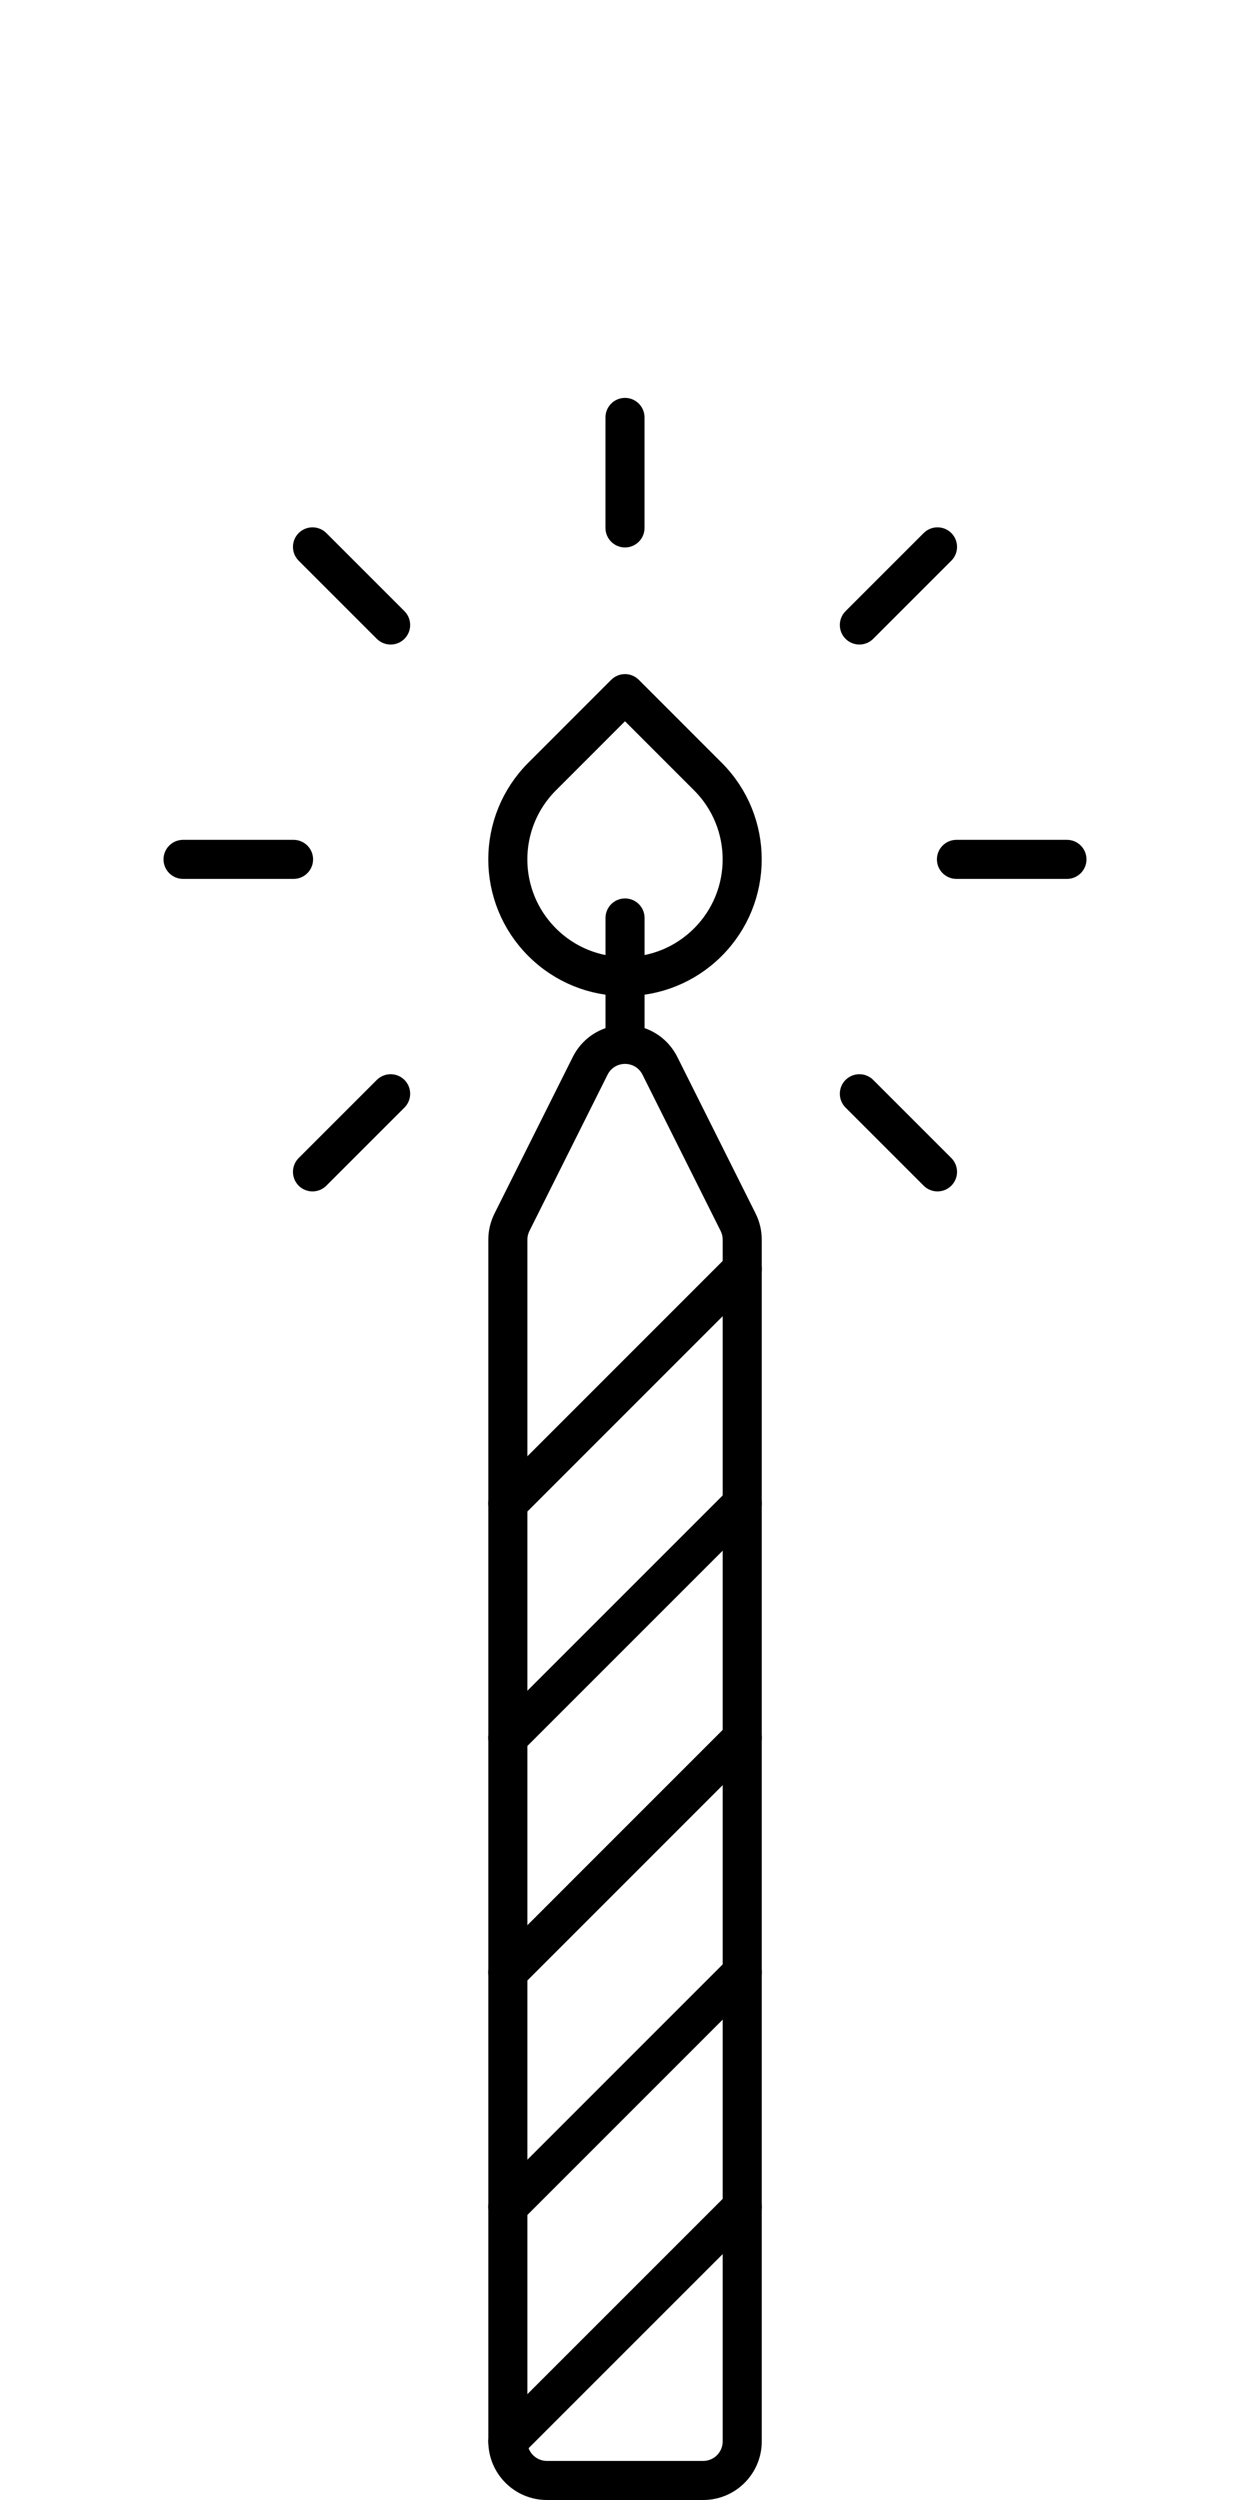 <svg width="32" height="64" viewBox="0 0 32 64" fill="none" xmlns="http://www.w3.org/2000/svg">
<path d="M13.107 31.289L12.66 31.065L13.107 31.289ZM18.896 31.289L19.343 31.065L18.896 31.289ZM16.448 27.512L18.448 31.512L19.343 31.065L17.343 27.065L16.448 27.512ZM13.554 31.512L15.554 27.512L14.66 27.065L12.66 31.065L13.554 31.512ZM12.501 31.736V62.5H13.501V31.736H12.501ZM14.001 64H18.001V63H14.001V64ZM19.501 62.5V31.736H18.501V62.5H19.501ZM18.001 64C18.83 64 19.501 63.328 19.501 62.5H18.501C18.501 62.776 18.277 63 18.001 63V64ZM12.501 62.5C12.501 63.328 13.173 64 14.001 64V63C13.725 63 13.501 62.776 13.501 62.5H12.501ZM12.66 31.065C12.556 31.273 12.501 31.503 12.501 31.736H13.501C13.501 31.658 13.519 31.582 13.554 31.512L12.66 31.065ZM18.448 31.512C18.483 31.582 18.501 31.658 18.501 31.736H19.501C19.501 31.503 19.447 31.273 19.343 31.065L18.448 31.512ZM17.343 27.065C16.79 25.96 15.212 25.96 14.66 27.065L15.554 27.512C15.738 27.144 16.264 27.144 16.448 27.512L17.343 27.065Z" fill="black"/>
<path d="M16.001 26.5L16.001 23.5" stroke="black" stroke-linecap="round"/>
<path d="M12.999 62.5L19.001 56.498" stroke="black" stroke-linecap="round"/>
<path d="M12.999 56.498L19.001 50.495" stroke="black" stroke-linecap="round"/>
<path d="M12.999 50.495L19.001 44.492" stroke="black" stroke-linecap="round"/>
<path d="M12.999 44.492L19.001 38.49" stroke="black" stroke-linecap="round"/>
<path d="M12.999 38.49L19.001 32.487" stroke="black" stroke-linecap="round"/>
<path d="M13.879 24.121C12.707 22.95 12.707 21.05 13.879 19.879L16 17.757L18.121 19.879C19.293 21.05 19.293 22.95 18.121 24.121C16.95 25.293 15.05 25.293 13.879 24.121Z" stroke="black" stroke-linejoin="round"/>
<path fill-rule="evenodd" clip-rule="evenodd" d="M10.354 27.646C10.549 27.842 10.549 28.158 10.354 28.354L8.354 30.354C8.158 30.549 7.842 30.549 7.646 30.354C7.451 30.158 7.451 29.842 7.646 29.646L9.646 27.646C9.842 27.451 10.158 27.451 10.354 27.646Z" fill="black"/>
<path fill-rule="evenodd" clip-rule="evenodd" d="M24.354 30.354C24.158 30.549 23.842 30.549 23.646 30.354L21.646 28.354C21.451 28.158 21.451 27.842 21.646 27.646C21.842 27.451 22.158 27.451 22.354 27.646L24.354 29.646C24.549 29.842 24.549 30.158 24.354 30.354Z" fill="black"/>
<path fill-rule="evenodd" clip-rule="evenodd" d="M10.354 16.354C10.158 16.549 9.842 16.549 9.646 16.354L7.646 14.354C7.451 14.158 7.451 13.842 7.646 13.646C7.842 13.451 8.158 13.451 8.354 13.646L10.354 15.646C10.549 15.842 10.549 16.158 10.354 16.354Z" fill="black"/>
<path fill-rule="evenodd" clip-rule="evenodd" d="M27.814 22C27.814 22.276 27.59 22.5 27.314 22.5L24.485 22.5C24.209 22.5 23.985 22.276 23.985 22C23.985 21.724 24.209 21.5 24.485 21.5L27.314 21.5C27.59 21.5 27.814 21.724 27.814 22Z" fill="black"/>
<path fill-rule="evenodd" clip-rule="evenodd" d="M8.015 22C8.015 22.276 7.791 22.5 7.515 22.5L4.686 22.5C4.41 22.5 4.186 22.276 4.186 22C4.186 21.724 4.41 21.5 4.686 21.5L7.515 21.5C7.791 21.5 8.015 21.724 8.015 22Z" fill="black"/>
<path fill-rule="evenodd" clip-rule="evenodd" d="M16 10.186C16.276 10.186 16.5 10.41 16.5 10.686L16.5 13.515C16.5 13.791 16.276 14.015 16 14.015C15.724 14.015 15.5 13.791 15.5 13.515L15.5 10.686C15.5 10.41 15.724 10.186 16 10.186Z" fill="black"/>
<path fill-rule="evenodd" clip-rule="evenodd" d="M24.354 13.646C24.549 13.842 24.549 14.158 24.354 14.354L22.354 16.354C22.158 16.549 21.842 16.549 21.646 16.354C21.451 16.158 21.451 15.842 21.646 15.646L23.646 13.646C23.842 13.451 24.158 13.451 24.354 13.646Z" fill="black"/>
</svg>

